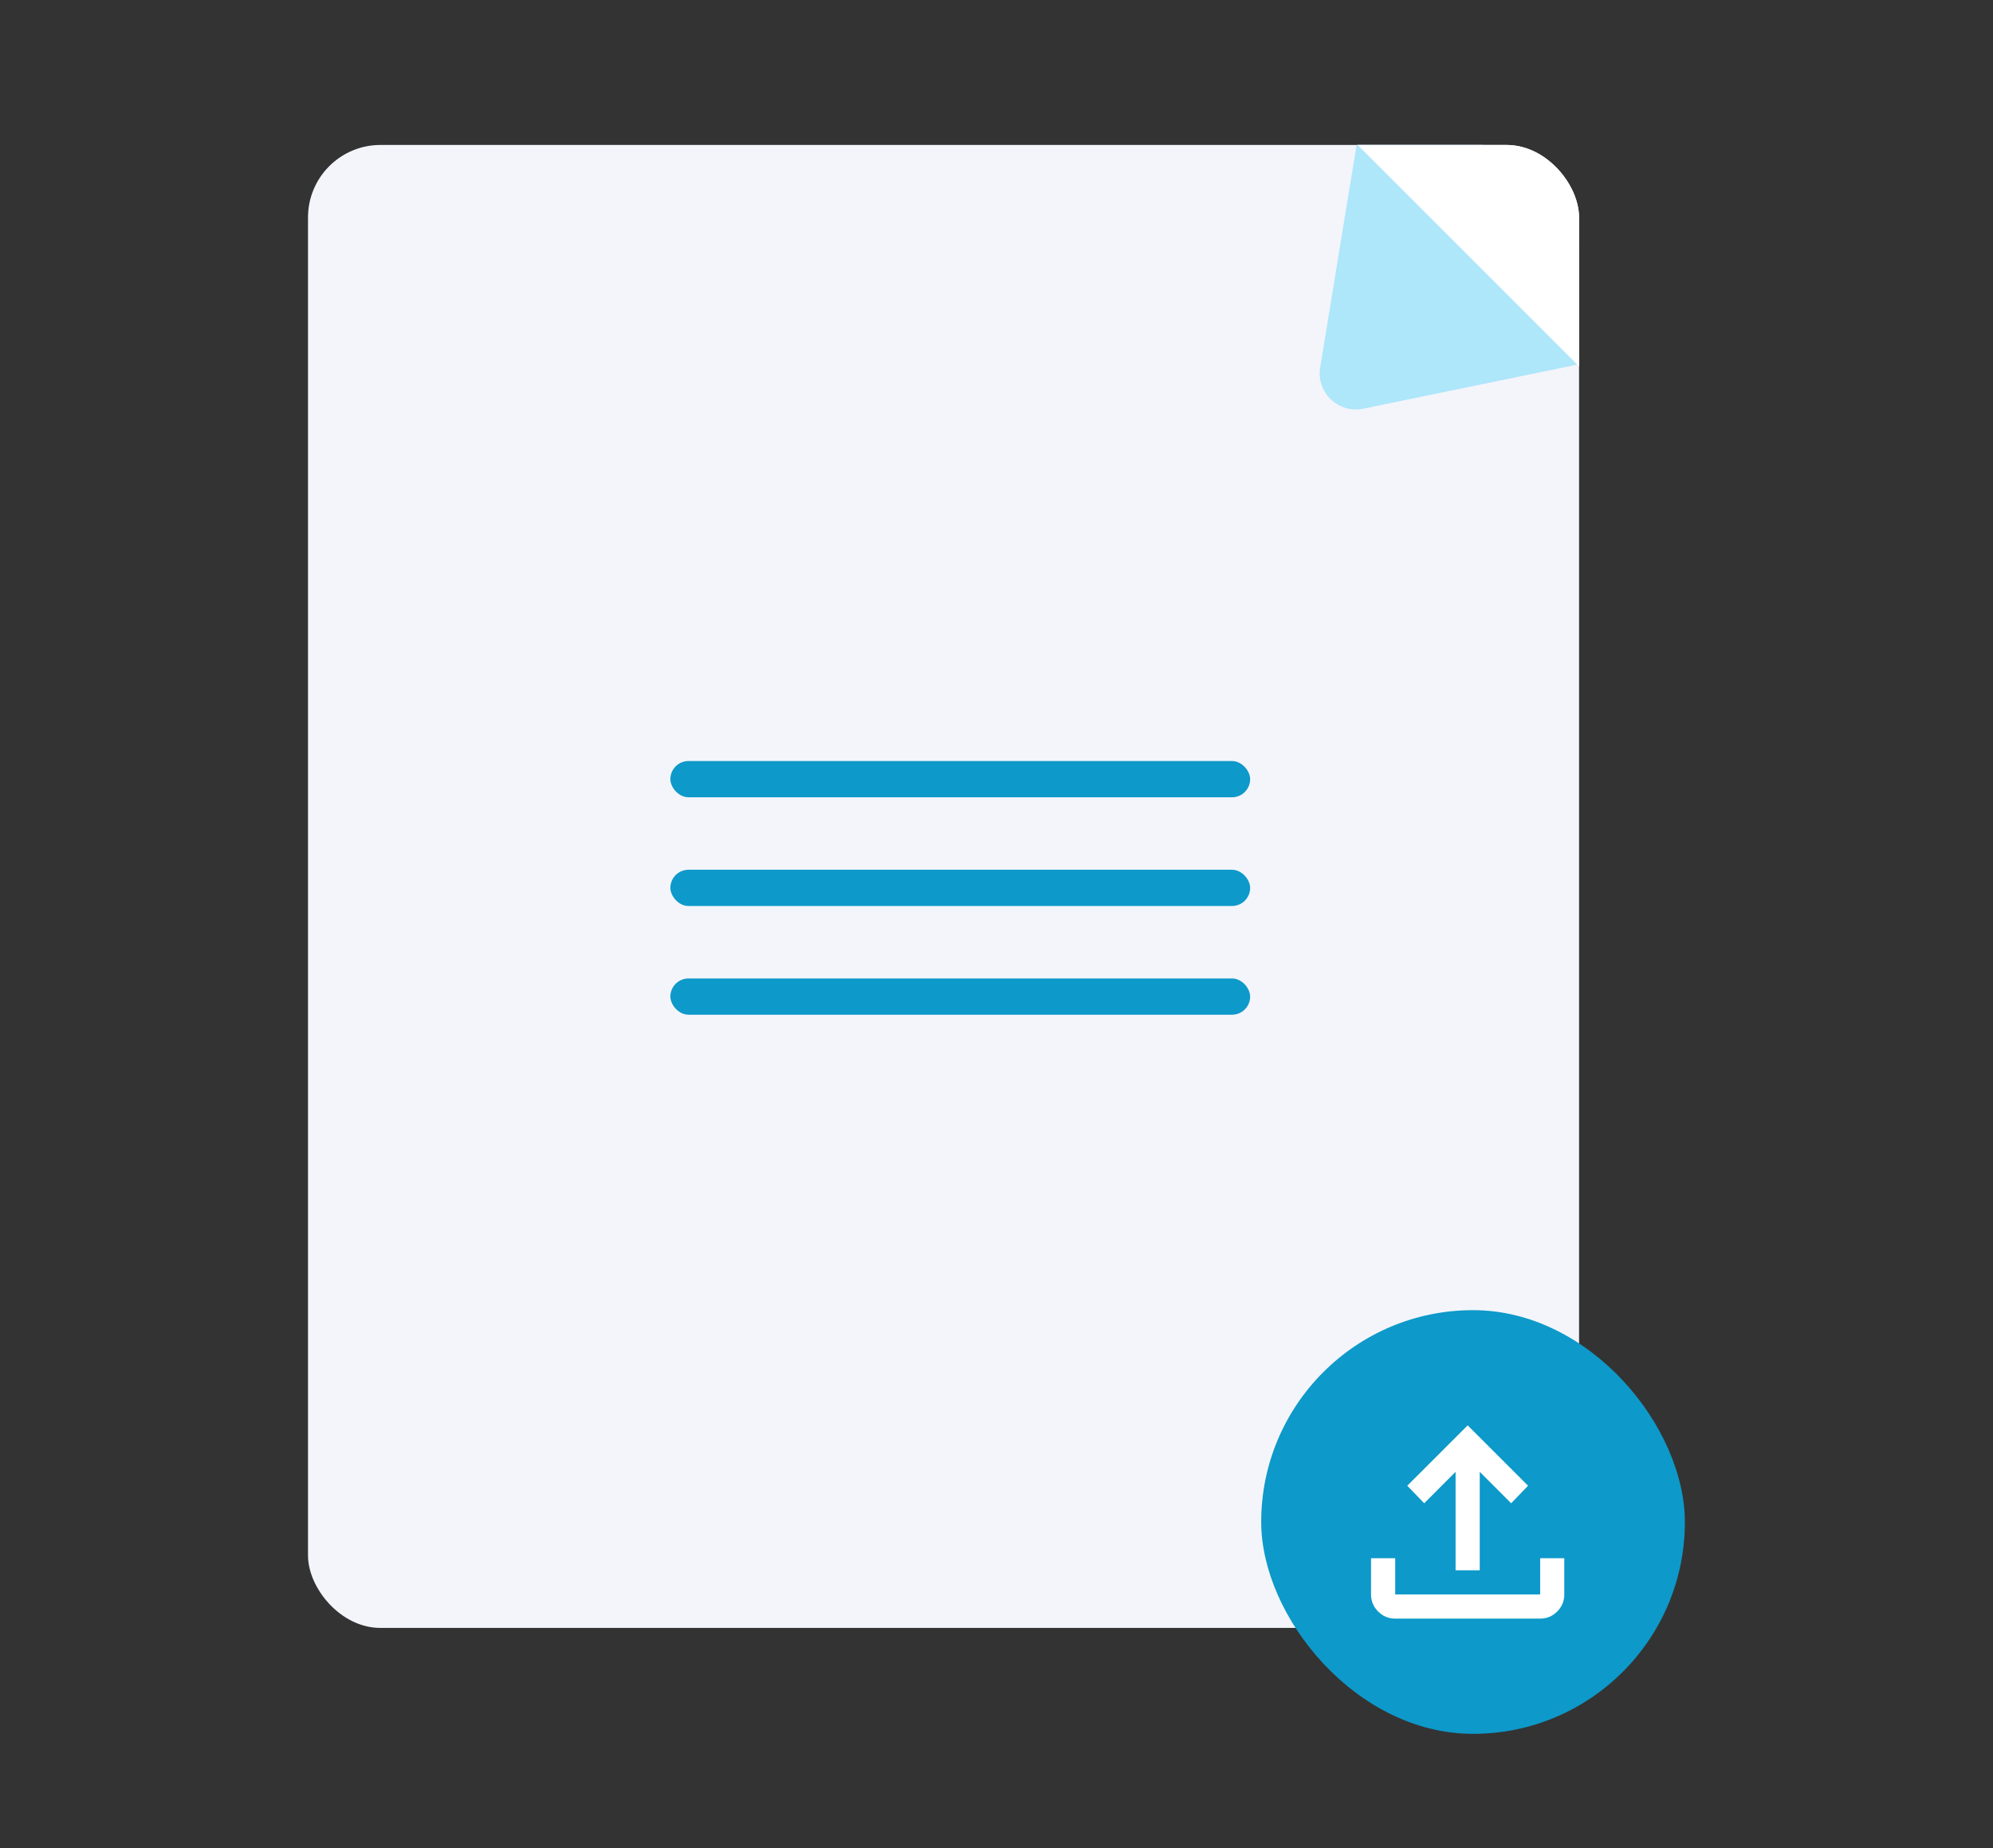 <svg width="55" height="51" viewBox="0 0 55 51" fill="none" xmlns="http://www.w3.org/2000/svg">
<rect x="0" y="0" width="55" height="51" fill="#333333" stroke="none"/>
<g clip-path="url(#clip0_316_60424)">
<rect x="8.5" y="4" width="35.077" height="40.923" rx="2" fill="#F3F5FB"/>
<path d="M44.802 8.256C45.324 8.829 45.023 9.752 44.264 9.909L37.621 11.278C36.935 11.42 36.319 10.829 36.433 10.137L37.636 2.788C37.771 1.963 38.799 1.658 39.362 2.277L44.802 8.256Z" fill="#AEE6FA"/>
<rect width="7.592" height="17.228" transform="translate(34.672 1.207) rotate(-45)" fill="white"/>
<rect x="18.5" y="21.001" width="16" height="1" rx="0.5" fill="#0D99C9"/>
<rect x="18.5" y="24.001" width="16" height="1" rx="0.5" fill="#0D99C9"/>
<rect x="18.5" y="27.001" width="16" height="1" rx="0.5" fill="#0D99C9"/>
</g>
<rect x="34.805" y="36.154" width="11.692" height="11.692" rx="5.846" fill="#0D99C9"/>
<path d="M40.169 43.333V40.616L39.303 41.483L38.836 40.999L40.503 39.333L42.169 40.999L41.703 41.483L40.836 40.616V43.333H40.169ZM38.503 44.666C38.319 44.666 38.162 44.601 38.032 44.47C37.901 44.339 37.836 44.182 37.836 43.999V42.999H38.503V43.999H42.503V42.999H43.169V43.999C43.169 44.183 43.104 44.34 42.973 44.47C42.843 44.601 42.686 44.666 42.503 44.666H38.503Z" fill="white"/>
<defs>
<clipPath id="clip0_316_60424">
<rect x="8.5" y="4" width="35.077" height="40.923" rx="2" fill="white"/>
</clipPath>
</defs>
</svg>
